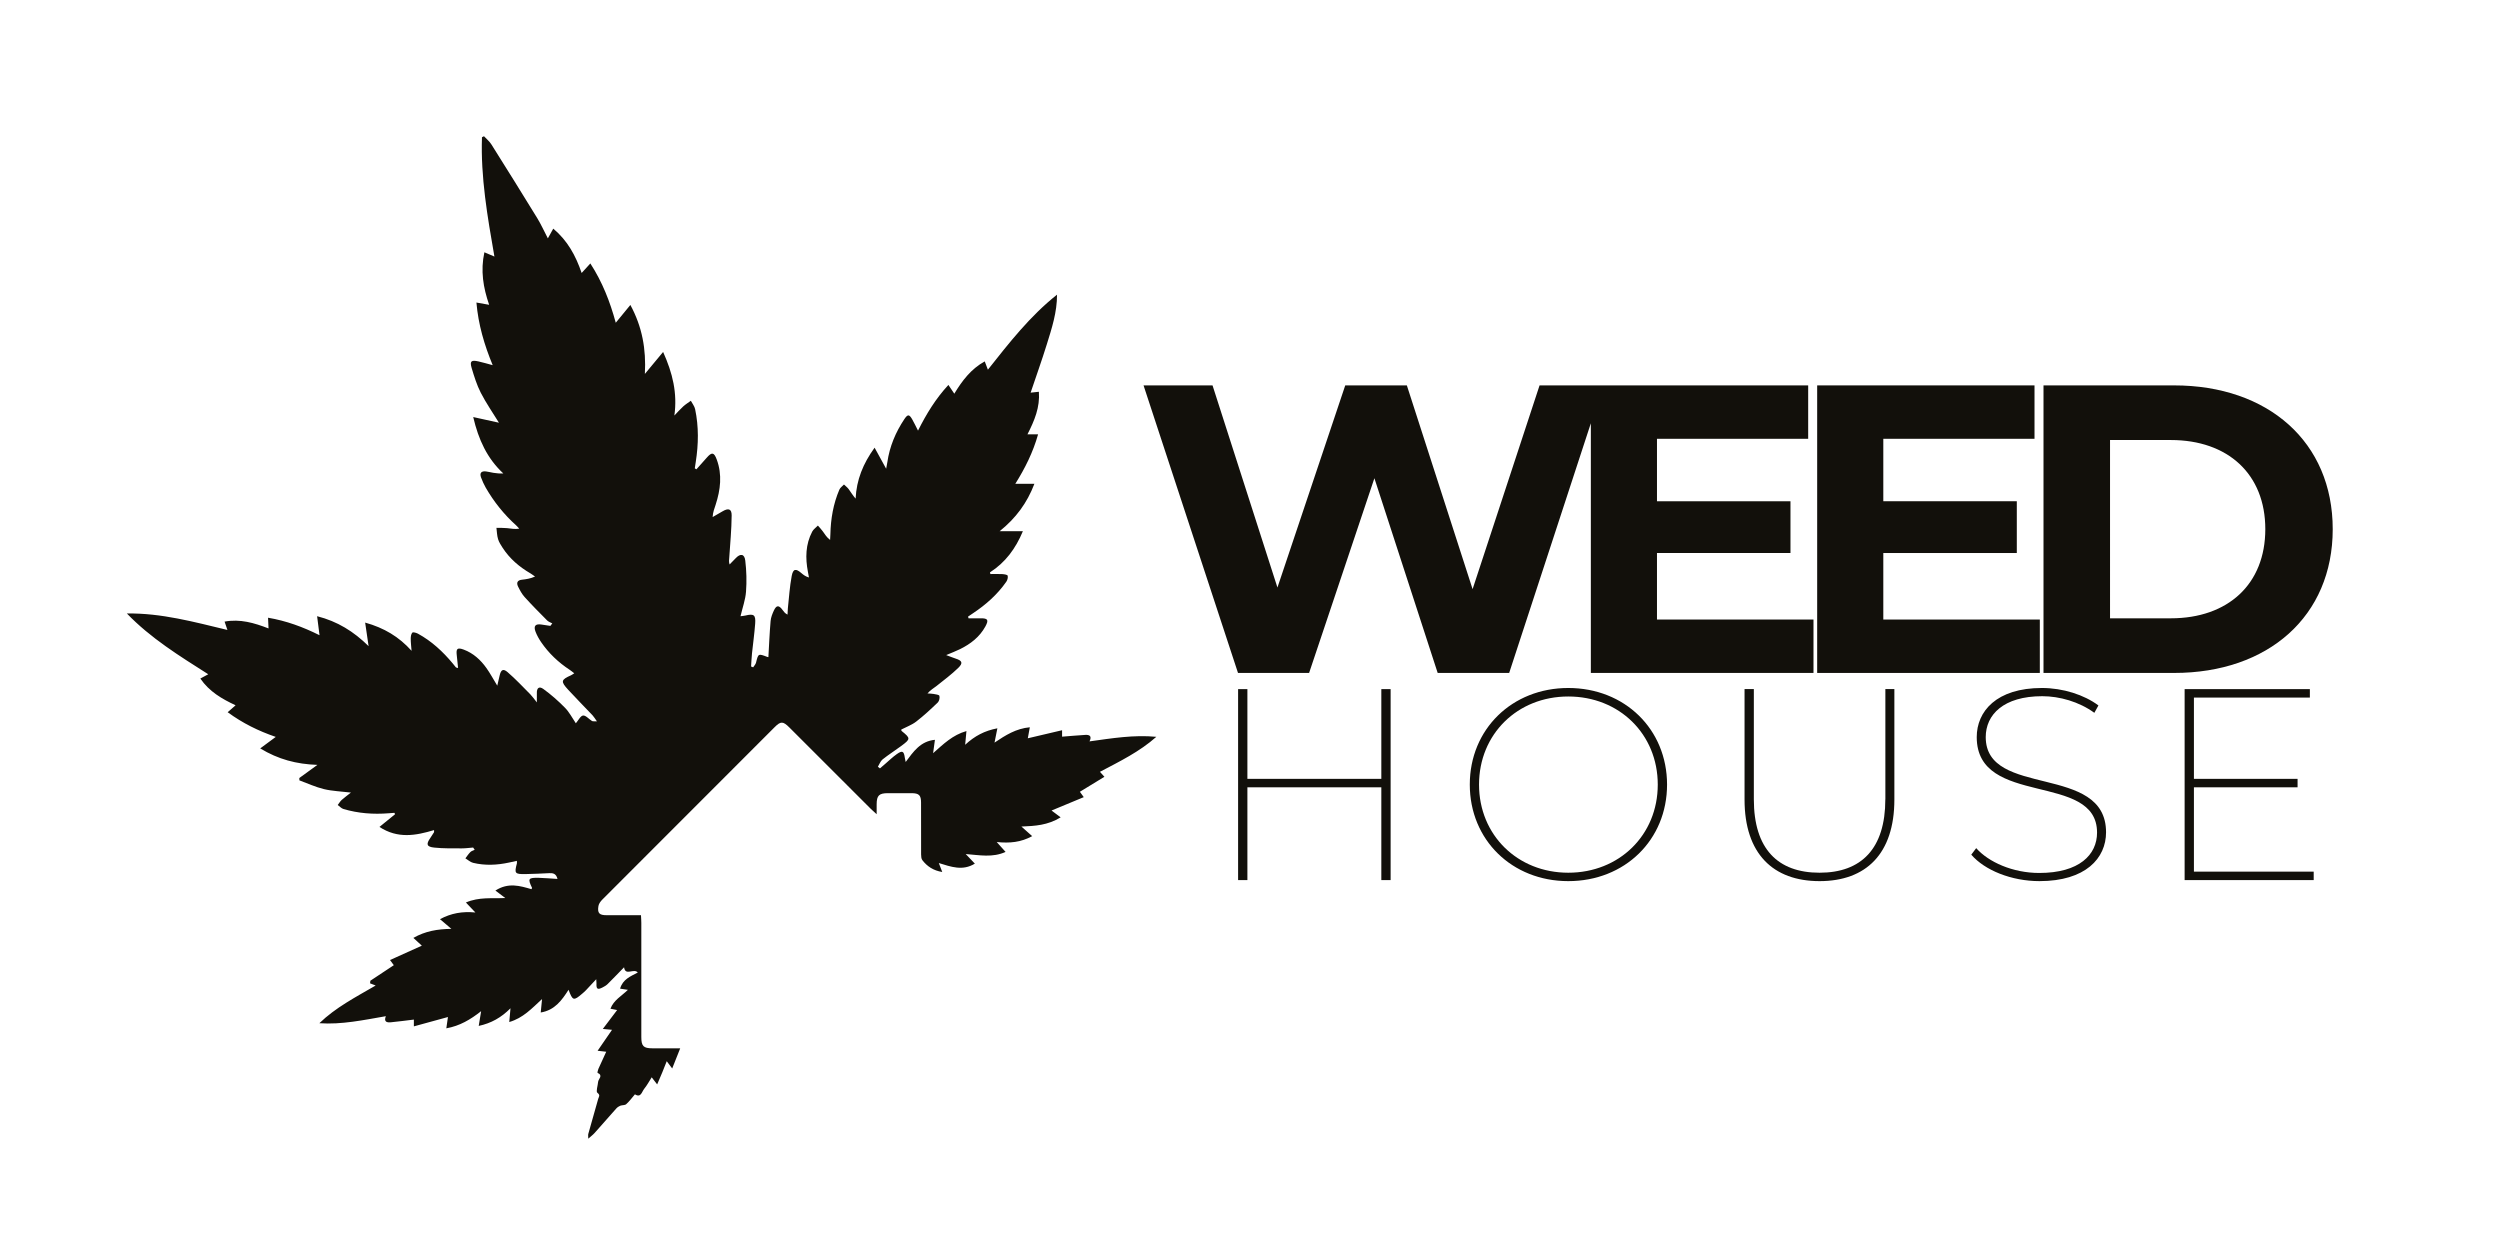 <?xml version="1.0" encoding="utf-8"?>
<!-- Generator: Adobe Illustrator 27.2.0, SVG Export Plug-In . SVG Version: 6.00 Build 0)  -->
<svg version="1.1" id="Vrstva_1" xmlns="http://www.w3.org/2000/svg" xmlns:xlink="http://www.w3.org/1999/xlink" x="0px" y="0px"
	 viewBox="0 0 508.44 256" style="enable-background:new 0 0 508.44 256;" xml:space="preserve">
<style type="text/css">
	.st0{fill:#12100B;}
</style>
<path class="st0" d="M133.65,220.54c-0.54-0.7-0.79-1.02-1.11-1.44c-0.53,0.83-0.95,1.64-1.52,2.33c-0.49,0.59-0.65,1.91-1.89,1.13
	c-0.6,0.7-1.12,1.42-1.77,2c-0.28,0.25-0.83,0.17-1.22,0.32c-0.3,0.12-0.6,0.33-0.82,0.58c-1.48,1.65-2.92,3.32-4.4,4.97
	c-0.33,0.37-0.73,0.66-1.28,1.15c0-0.48-0.06-0.76,0.01-0.99c0.66-2.37,1.34-4.74,2.01-7.11c0.11-0.41,0.5-0.73-0.17-1.24
	c-0.32-0.25,0.09-1.44,0.15-2.21c0.05-0.61,1.1-1.28-0.11-1.84c-0.06-0.03,0.06-0.55,0.17-0.81c0.5-1.14,1.03-2.27,1.59-3.48
	c-0.46-0.05-0.88-0.1-1.75-0.2c1.06-1.54,1.98-2.87,2.93-4.26c-0.46-0.04-0.96-0.09-1.87-0.18c1.07-1.41,1.98-2.61,2.91-3.84
	c-0.33-0.07-0.78-0.15-1.36-0.27c0.66-1.75,2.24-2.56,3.55-3.84c-0.6-0.09-1.02-0.16-1.59-0.24c0.54-1.9,2.13-2.51,3.6-3.28
	c-0.82-0.95-2.53,0.8-2.79-1.07c-1.15,1.18-2.23,2.31-3.35,3.42c-0.29,0.29-0.67,0.5-1.04,0.69c-1.02,0.52-1.28,0.33-1.22-0.86
	c0.01-0.16-0.02-0.32-0.05-0.82c-0.82,0.88-1.45,1.57-2.1,2.25c-0.23,0.24-0.48,0.46-0.74,0.68c-1.76,1.51-1.95,1.47-2.79-0.78
	c-1.38,2.14-2.8,4.15-5.66,4.62c0.09-0.92,0.16-1.68,0.27-2.74c-2.09,1.92-3.85,3.86-6.67,4.68c0.09-0.99,0.15-1.72,0.25-2.8
	c-1.89,1.9-3.9,3.03-6.46,3.59c0.17-1.03,0.31-1.87,0.49-3c-2.18,1.71-4.32,2.99-7.08,3.49c0.13-0.91,0.23-1.61,0.33-2.3
	c-2.28,0.63-4.54,1.25-6.93,1.9c0-0.7,0-1.06,0-1.38c-1.57,0.19-3.13,0.4-4.68,0.55c-0.78,0.07-1.48-0.05-1.02-1.24
	c-4.56,0.79-8.96,1.74-13.52,1.43c3.3-3.19,7.3-5.26,11.45-7.67c-0.45-0.18-0.79-0.31-1.14-0.44c0.02-0.18,0.04-0.35,0.06-0.53
	c1.57-1.04,3.15-2.09,4.77-3.16c-0.13-0.18-0.36-0.5-0.77-1.05c2.19-0.99,4.26-1.93,6.47-2.92c-0.48-0.44-1-0.92-1.72-1.58
	c2.41-1.38,4.89-1.8,7.73-1.84c-0.85-0.72-1.49-1.27-2.32-1.97c2.29-1.22,4.52-1.61,7.2-1.36c-0.71-0.74-1.22-1.28-1.93-2.03
	c2.69-1.16,5.29-0.78,8.01-0.91c-0.61-0.46-1.22-0.92-2.01-1.52c2.65-1.7,5.01-0.95,7.33-0.28c0.06-0.14,0.14-0.23,0.12-0.27
	c-0.9-1.89-0.79-2.08,1.39-2.04c1.23,0.03,2.45,0.15,3.79,0.23c-0.26-1.06-0.88-1.22-1.64-1.18c-1.63,0.07-3.26,0.17-4.89,0.19
	c-2.15,0.03-2.27-0.14-1.73-2.17c0.03-0.11,0-0.24,0-0.52c-0.56,0.12-1.07,0.23-1.58,0.34c-2.44,0.53-4.9,0.65-7.33,0.06
	c-0.56-0.14-1.04-0.6-1.56-0.91c0.33-0.44,0.63-0.91,1.02-1.29c0.22-0.22,0.58-0.3,0.87-0.45c-0.11-0.15-0.21-0.31-0.32-0.46
	c-0.76,0.06-1.53,0.17-2.29,0.17c-1.88-0.01-3.76,0.04-5.62-0.16c-1.55-0.16-1.69-0.69-0.8-1.95c0.26-0.38,0.51-0.76,0.75-1.16
	c0.05-0.09,0.01-0.23,0.01-0.45c-3.71,1.12-7.36,1.8-11.1-0.64c1.24-1.01,2.21-1.8,3.18-2.59c-0.05-0.09-0.09-0.19-0.14-0.28
	c-0.39,0.03-0.78,0.05-1.18,0.09c-3.11,0.25-6.19,0.02-9.19-0.87c-0.43-0.13-0.77-0.54-1.16-0.81c0.27-0.35,0.5-0.75,0.82-1.04
	c0.57-0.51,1.19-0.95,1.87-1.49c-1.98-0.24-3.77-0.29-5.48-0.7c-1.71-0.41-3.34-1.17-5-1.78c-0.01-0.16-0.02-0.32-0.02-0.48
	c1.13-0.82,2.27-1.65,3.68-2.67c-4.27-0.15-7.95-1.12-11.63-3.35c1.18-0.87,2.11-1.56,3.16-2.34c-3.53-1.21-6.72-2.78-9.78-5.02
	c0.57-0.5,1.02-0.89,1.61-1.41c-2.77-1.3-5.34-2.77-7.17-5.44c0.54-0.29,1-0.54,1.61-0.87c-5.87-3.74-11.71-7.33-16.55-12.36
	c7.01-0.11,13.65,1.72,20.45,3.35c-0.2-0.59-0.36-1.05-0.58-1.7c3.18-0.58,6.02,0.26,8.94,1.39c-0.03-0.71-0.06-1.31-0.1-2.18
	c3.7,0.63,7.07,1.86,10.47,3.56c-0.16-1.29-0.31-2.44-0.49-3.87c4.17,1.07,7.43,3.1,10.47,6.09c-0.25-1.7-0.45-3.1-0.7-4.79
	c3.86,1.08,6.86,2.87,9.44,5.74c-0.06-0.82-0.17-1.64-0.17-2.47c0-0.42,0.07-0.96,0.33-1.23c0.14-0.15,0.79,0.03,1.13,0.21
	c2.79,1.52,5.08,3.65,7.1,6.08c0.21,0.26,0.41,0.52,0.63,0.78c0.04,0.05,0.14,0.04,0.44,0.13c-0.09-0.92-0.17-1.77-0.27-2.62
	c-0.16-1.34,0.14-1.6,1.43-1.12c1.94,0.73,3.42,2.08,4.6,3.74c0.75,1.05,1.36,2.19,2.21,3.59c0.2-0.85,0.35-1.45,0.48-2.06
	c0.27-1.18,0.71-1.47,1.61-0.7c1.64,1.41,3.12,3,4.64,4.53c0.4,0.41,0.73,0.89,1.32,1.63c0-0.83,0.02-1.32,0-1.82
	c-0.05-1.1,0.45-1.54,1.32-0.91c1.57,1.14,3.05,2.44,4.41,3.83c0.88,0.9,1.48,2.09,2.2,3.15c0.51-0.59,0.94-1.52,1.47-1.58
	c0.55-0.06,1.19,0.74,1.81,1.11c0.18,0.11,0.45,0.04,1.01,0.08c-0.4-0.56-0.61-0.93-0.9-1.24c-1.64-1.73-3.32-3.42-4.93-5.17
	c-1.58-1.72-1.5-2.04,0.57-2.97c0.18-0.08,0.34-0.21,0.65-0.4c-0.38-0.29-0.65-0.52-0.94-0.71c-2.3-1.51-4.26-3.37-5.81-5.64
	c-0.44-0.65-0.84-1.36-1.12-2.09c-0.46-1.19-0.03-1.67,1.22-1.47c0.6,0.09,1.19,0.18,1.79,0.27c0.13-0.17,0.26-0.34,0.39-0.51
	c-0.35-0.19-0.77-0.32-1.04-0.59c-1.56-1.57-3.12-3.14-4.6-4.78c-0.55-0.61-0.95-1.37-1.32-2.12c-0.37-0.75-0.15-1.29,0.78-1.39
	c0.86-0.09,1.71-0.22,2.67-0.64c-0.3-0.21-0.6-0.45-0.92-0.64c-2.27-1.32-4.23-2.99-5.67-5.21c-0.36-0.56-0.74-1.14-0.93-1.77
	c-0.22-0.73-0.23-1.52-0.33-2.29c0.71,0.02,1.43-0.01,2.13,0.06c0.8,0.08,1.6,0.26,2.51,0.11c-0.21-0.22-0.4-0.47-0.63-0.67
	c-2.48-2.23-4.53-4.8-6.19-7.68c-0.37-0.65-0.68-1.34-0.94-2.04c-0.35-0.93,0.04-1.37,1.01-1.25c0.5,0.06,0.98,0.2,1.48,0.28
	c0.65,0.1,1.29,0.17,2.03,0.13c-3.28-3.06-5.04-6.84-6.12-11.47c2,0.44,3.65,0.8,5.23,1.15c-1.26-2.05-2.62-4-3.69-6.09
	c-0.81-1.58-1.35-3.33-1.86-5.04c-0.41-1.39-0.09-1.66,1.36-1.34c0.92,0.2,1.83,0.48,2.92,0.77c-1.72-4.17-2.92-8.25-3.31-12.74
	c0.98,0.18,1.7,0.3,2.59,0.46c-1.21-3.5-1.78-6.94-0.97-10.68c0.71,0.3,1.26,0.54,2.04,0.87c-1.42-8.15-2.81-16.14-2.53-24.27
	c0.14-0.07,0.28-0.13,0.41-0.2c0.51,0.55,1.12,1.04,1.51,1.67c3.14,4.98,6.25,9.98,9.33,15c0.77,1.26,1.38,2.62,2.15,4.1
	c0.39-0.71,0.69-1.24,1.1-1.98c2.89,2.43,4.56,5.47,5.77,9.02c0.61-0.67,1.1-1.2,1.77-1.94c2.44,3.77,3.99,7.73,5.17,12.06
	c0.96-1.17,1.86-2.26,2.97-3.62c2.42,4.48,3.22,8.97,2.95,14.03c1.3-1.56,2.39-2.87,3.71-4.47c1.94,4.32,2.92,8.36,2.29,12.93
	c0.6-0.62,1.16-1.27,1.8-1.85c0.47-0.43,1.03-0.77,1.55-1.15c0.3,0.57,0.75,1.11,0.87,1.71c0.75,3.56,0.69,7.14,0.13,10.72
	c-0.07,0.43-0.13,0.87-0.2,1.31c0.11,0.07,0.22,0.13,0.33,0.2c0.7-0.79,1.41-1.56,2.1-2.36c1.02-1.17,1.48-1.14,2.03,0.35
	c1.15,3.09,0.77,6.17-0.22,9.22c-0.24,0.75-0.55,1.47-0.61,2.5c0.68-0.39,1.36-0.79,2.04-1.18c1.17-0.69,1.84-0.49,1.83,0.84
	c-0.02,2.87-0.3,5.73-0.49,8.6c-0.03,0.4-0.12,0.8,0.07,1.38c0.41-0.42,0.83-0.83,1.23-1.26c0.96-1.03,1.8-0.91,1.96,0.47
	c0.25,2.09,0.31,4.24,0.15,6.34c-0.12,1.63-0.71,3.23-1.12,4.98c0.37-0.05,0.68-0.07,0.98-0.14c1.75-0.42,2.14-0.15,2,1.68
	c-0.15,2-0.43,3.99-0.64,5.98c-0.09,0.9-0.13,1.8-0.19,2.7c0.14,0.06,0.28,0.11,0.42,0.17c0.2-0.31,0.49-0.59,0.58-0.93
	c0.47-1.89,0.45-1.89,2.29-1.19c0.14,0.05,0.31,0.05,0.23,0.04c0.14-2.47,0.24-4.91,0.45-7.34c0.06-0.73,0.36-1.47,0.67-2.14
	c0.52-1.12,1.03-1.12,1.78-0.08c0.24,0.32,0.46,0.66,0.99,0.92c0.02-0.42,0.03-0.85,0.07-1.27c0.24-2.2,0.37-4.41,0.78-6.58
	c0.29-1.51,0.84-1.58,2.02-0.55c0.4,0.34,0.82,0.66,1.49,0.85c-0.07-0.38-0.13-0.76-0.21-1.14c-0.54-2.82-0.49-5.59,0.87-8.19
	c0.25-0.48,0.77-0.82,1.16-1.23c0.34,0.4,0.71,0.77,1.01,1.2c0.42,0.59,0.79,1.21,1.47,1.72c0.02-0.39,0.05-0.79,0.06-1.18
	c0.07-3.12,0.59-6.16,1.82-9.04c0.17-0.41,0.62-0.7,0.94-1.05c0.32,0.31,0.69,0.58,0.95,0.93c0.46,0.63,0.85,1.3,1.42,1.94
	c0.18-3.81,1.5-7.1,3.86-10.36c0.84,1.53,1.51,2.75,2.35,4.28c0.12-0.65,0.19-0.98,0.24-1.31c0.46-3.2,1.68-6.11,3.47-8.79
	c0.68-1.01,0.98-0.99,1.58,0.04c0.39,0.68,0.72,1.39,1.19,2.31c1.71-3.4,3.57-6.47,6.18-9.29c0.43,0.64,0.77,1.14,1.2,1.78
	c1.61-2.66,3.39-5.02,6.19-6.57c0.23,0.6,0.4,1.05,0.64,1.69c4.34-5.48,8.58-10.92,14.06-15.26c0.01,3.56-1.06,6.84-2.08,10.11
	c-1.01,3.26-2.17,6.48-3.29,9.82c0.53-0.06,1.04-0.11,1.68-0.18c0.24,3.14-0.89,5.85-2.32,8.65c0.73,0,1.32,0,2.16,0
	c-1.04,3.68-2.65,6.89-4.63,10.06c1.27,0,2.4,0,3.88,0c-1.5,3.94-3.79,7.01-7.06,9.64c1.61,0,3.03,0,4.72,0
	c-1.49,3.57-3.57,6.37-6.7,8.38c0.03,0.11,0.06,0.22,0.09,0.34c0.8,0,1.6-0.03,2.4,0.01c0.39,0.02,1.05,0.12,1.11,0.32
	c0.1,0.36-0.04,0.9-0.28,1.24c-1.82,2.61-4.16,4.67-6.79,6.42c-0.33,0.22-0.65,0.44-0.98,0.66c0.03,0.12,0.06,0.23,0.09,0.35
	c0.81,0,1.63,0.01,2.44,0c1.49-0.02,1.72,0.32,0.99,1.66c-1.17,2.14-3.01,3.55-5.15,4.61c-0.81,0.4-1.67,0.72-2.82,1.21
	c0.82,0.31,1.37,0.53,1.92,0.71c1.34,0.43,1.55,0.9,0.53,1.9c-1.37,1.33-2.92,2.48-4.42,3.68c-0.58,0.46-1.24,0.81-1.83,1.51
	c0.41,0.03,0.83,0.03,1.23,0.1c0.43,0.08,1.13,0.16,1.19,0.39c0.11,0.4-0.03,1.05-0.32,1.34c-1.4,1.35-2.84,2.69-4.38,3.88
	c-0.9,0.7-2.03,1.1-3.05,1.63c0.02,0.13,0,0.24,0.05,0.28c1.87,1.51,1.88,1.63-0.1,3.09c-1.24,0.92-2.56,1.75-3.76,2.71
	c-0.43,0.35-0.64,0.98-0.95,1.49c0.14,0.11,0.28,0.22,0.42,0.33c0.35-0.3,0.7-0.6,1.05-0.9c0.79-0.68,1.54-1.41,2.39-2.01
	c1.12-0.79,1.43-0.61,1.62,0.76c0.03,0.2,0.08,0.39,0.17,0.85c1.59-2.12,2.99-4.22,5.95-4.51c-0.12,0.92-0.23,1.67-0.37,2.72
	c2.13-1.88,3.97-3.7,6.78-4.5c-0.09,0.96-0.16,1.72-0.26,2.79c1.93-1.79,3.96-2.86,6.55-3.35c-0.21,1.05-0.38,1.88-0.58,2.91
	c2.26-1.52,4.38-2.86,7.18-3.12c-0.16,0.85-0.28,1.52-0.41,2.24c2.32-0.55,4.6-1.08,6.97-1.64c0,0.69,0,1.04,0,1.31
	c1.61-0.12,3.17-0.27,4.74-0.36c0.78-0.04,1.39,0.18,0.84,1.32c4.59-0.64,9.02-1.37,13.59-0.93c-3.4,3.03-7.43,4.99-11.47,7.12
	c0.26,0.29,0.46,0.51,0.91,1.01c-1.71,1.05-3.32,2.03-4.99,3.05c0.14,0.19,0.36,0.5,0.79,1.09c-2.24,0.93-4.38,1.82-6.55,2.72
	c0.5,0.38,1.07,0.81,1.85,1.39c-2.66,1.62-5.17,1.75-7.98,1.87c0.81,0.72,1.41,1.25,2.19,1.95c-2.28,1.25-4.53,1.47-7.21,1.2
	c0.68,0.76,1.17,1.3,1.8,2.01c-2.67,1.2-5.26,0.65-8.11,0.43c0.71,0.74,1.23,1.29,1.86,1.95c-2.49,1.53-4.83,0.65-7.33-0.12
	c0.27,0.7,0.46,1.2,0.7,1.82c-1.78-0.28-3.07-1.13-4.05-2.41c-0.22-0.29-0.24-0.78-0.25-1.17c-0.02-3.51-0.01-7.02-0.01-10.54
	c0-1.5-0.42-1.9-1.94-1.91c-1.59,0-3.18,0-4.77,0c-1.84,0-2.31,0.47-2.32,2.27c0,0.57,0,1.15,0,2.01c-0.53-0.48-0.86-0.77-1.17-1.07
	c-5.53-5.53-11.06-11.05-16.59-16.58c-1.28-1.28-1.75-1.29-2.99-0.05c-11.68,11.68-23.36,23.35-35.02,35.04
	c-0.36,0.36-0.73,0.85-0.81,1.32c-0.24,1.47,0.17,1.88,1.66,1.88c2.29,0,4.58,0,6.99,0c0.03,0.61,0.07,1.09,0.07,1.58
	c0,7.73,0,15.47,0,23.2c0,1.85,0.43,2.29,2.27,2.29c1.75,0,3.5,0,5.64,0c-0.57,1.43-1.05,2.64-1.63,4.1
	c-0.53-0.7-0.81-1.08-1.11-1.48C135.04,217.32,134.41,218.78,133.65,220.54z"/>
<g>
	<polygon class="st0" points="336.99,112.47 364.14,112.47 364.14,101.94 336.99,101.94 336.99,89.24 367.74,89.24 367.74,78.38 
		326.06,78.38 323.54,78.38 313.11,78.38 299.49,119.82 286.12,78.38 273.59,78.38 259.8,119.49 246.6,78.38 232.57,78.38 
		251.78,136.86 266.24,136.86 279.52,97.26 292.39,136.86 306.93,136.86 323.54,86.08 323.54,136.86 368.82,136.86 368.82,126 
		336.99,126 	"/>
	<polygon class="st0" points="383.02,112.47 410.17,112.47 410.17,101.94 383.02,101.94 383.02,89.24 413.77,89.24 413.77,78.38 
		369.57,78.38 369.57,136.86 414.85,136.86 414.85,126 383.02,126 	"/>
	<path class="st0" d="M442.16,78.38H415.6v58.48h26.57c19.13,0,32.25-11.53,32.25-29.24S461.3,78.38,442.16,78.38z M441.49,125.75
		h-12.36V89.49h12.36c11.62,0,19.22,6.93,19.22,18.13S453.11,125.75,441.49,125.75z"/>
</g>
<g>
	<polygon class="st0" points="280.93,158.4 253.69,158.4 253.69,140.15 251.8,140.15 251.8,178.99 253.69,178.99 253.69,160.12 
		280.93,160.12 280.93,178.99 282.82,178.99 282.82,140.15 280.93,140.15 	"/>
	<path class="st0" d="M318.95,139.92c-11.43,0-20.03,8.38-20.03,19.64c0,11.27,8.6,19.64,20.03,19.64
		c11.49,0,20.09-8.38,20.09-19.64C339.03,148.3,330.43,139.92,318.95,139.92z M318.95,177.49c-10.32,0-18.15-7.66-18.15-17.92
		c0-10.27,7.82-17.92,18.15-17.92c10.38,0,18.2,7.66,18.2,17.92C337.15,169.83,329.32,177.49,318.95,177.49z"/>
	<path class="st0" d="M383.43,162.56c0,10.04-4.88,14.93-13.37,14.93c-8.54,0-13.37-4.88-13.37-14.93v-22.42h-1.89v22.47
		c0,11.04,5.83,16.59,15.26,16.59c9.43,0,15.21-5.55,15.21-16.59v-22.47h-1.83V162.56z"/>
	<path class="st0" d="M403.85,149.91c0-4.55,3.61-8.32,11.49-8.32c3.5,0,7.49,1.11,10.6,3.38l0.83-1.5
		c-2.89-2.16-7.21-3.55-11.49-3.55c-9.27,0-13.26,4.77-13.26,9.99c0,14.37,24.47,6.99,24.47,19.42c0,4.5-3.61,8.21-11.76,8.21
		c-5.38,0-10.32-2.22-12.82-5.05l-1,1.33c2.72,3.16,8.16,5.38,13.87,5.38c9.38,0,13.54-4.66,13.54-9.93
		C428.32,155.18,403.85,162.4,403.85,149.91z"/>
	<polygon class="st0" points="446.19,177.27 446.19,160.12 467.27,160.12 467.27,158.4 446.19,158.4 446.19,141.87 469.77,141.87 
		469.77,140.15 444.3,140.15 444.3,178.99 470.55,178.99 470.55,177.27 	"/>
</g>
</svg>
